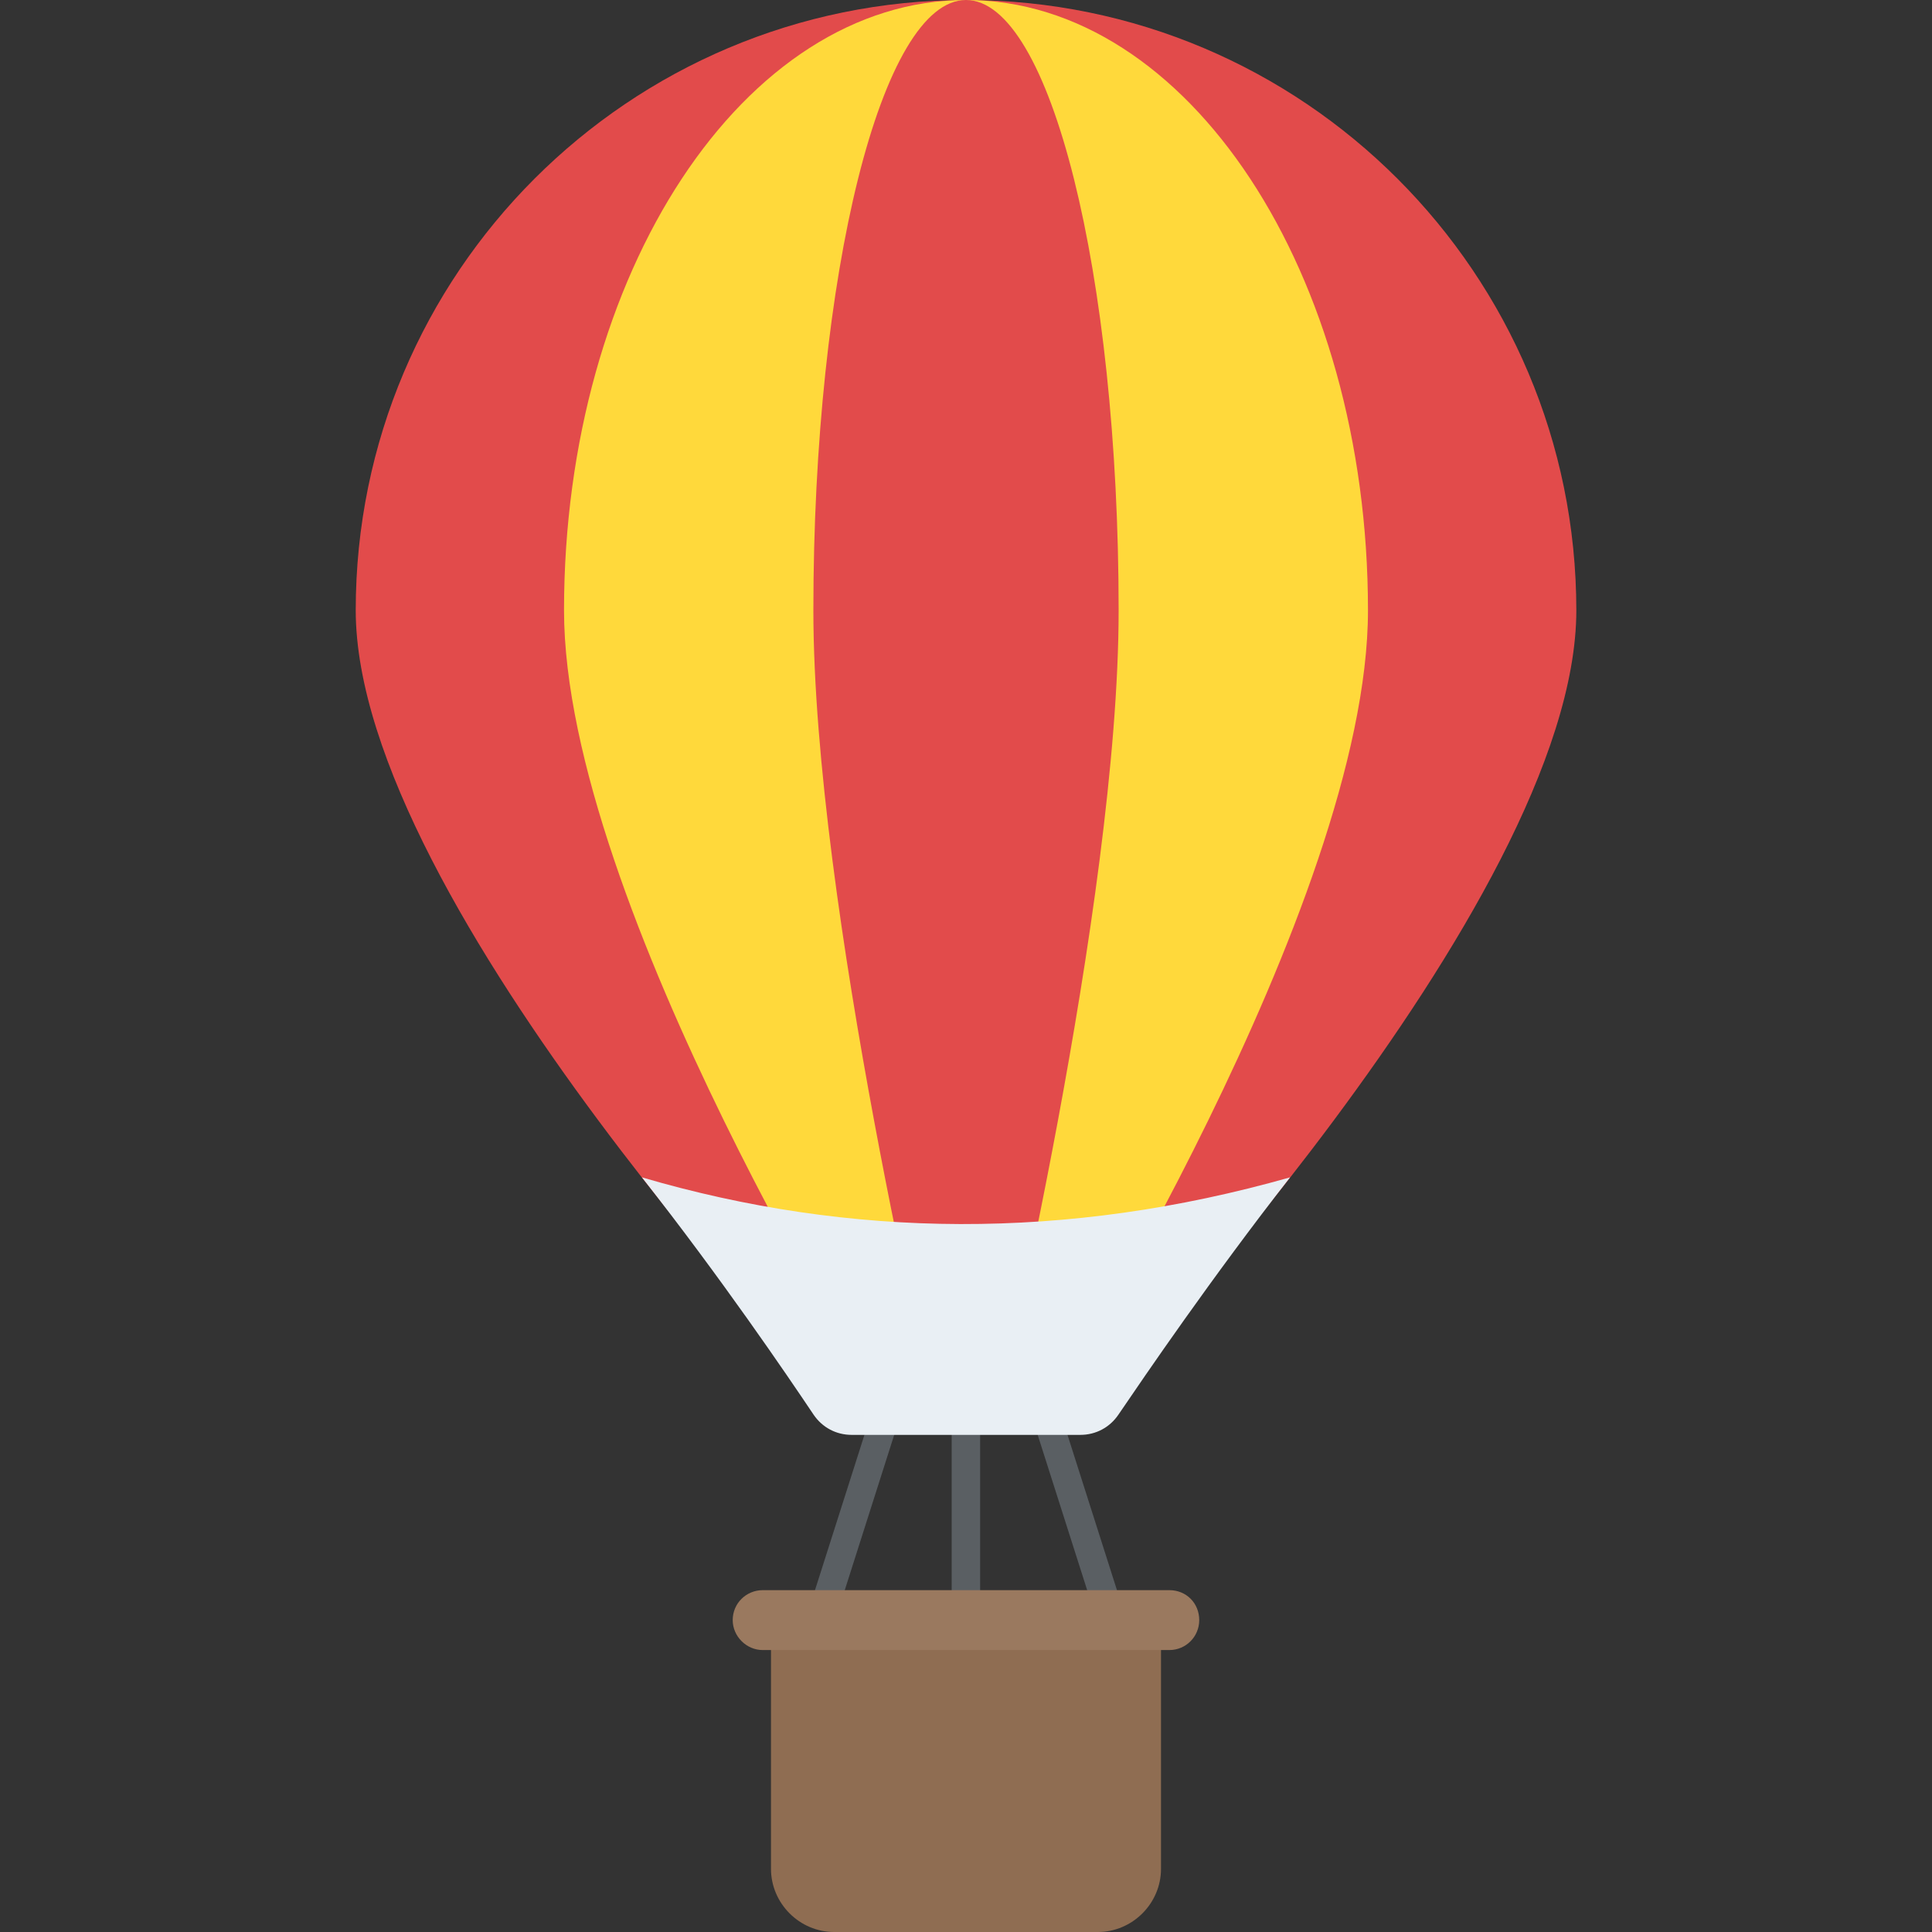 <?xml version="1.0" encoding="utf-8"?>
<!-- Generator: Adobe Illustrator 21.1.0, SVG Export Plug-In . SVG Version: 6.00 Build 0)  -->
<svg version="1.1" id="Layer_1" xmlns="http://www.w3.org/2000/svg" xmlns:xlink="http://www.w3.org/1999/xlink" x="0px" y="0px"
	 viewBox="0 0 32 32" style="enable-background:new 0 0 32 32;" xml:space="preserve">
<rect x="0" y="0" width="32" height="32" fill="#333333" stroke="none"/>
<style type="text/css">
	.st0{fill:#E9EFF4;}
	.st1{fill:#BBC7D1;}
	.st2{fill:#E24B4B;}
	.st3{fill:#D23F77;}
	.st4{fill:#D3D9DD;}
	.st5{fill:#E84D88;}
	.st6{fill:#DEE4E9;}
	.st7{fill:#3E4347;}
	.st8{fill:#65B1EF;}
	.st9{fill:#FFFFFF;}
	.st10{fill:#59A5E0;}
	.st11{opacity:0.15;fill:#FFFFFF;}
	.st12{fill:#D03F3F;}
	.st13{opacity:0.15;}
	.st14{fill:#E9B02C;}
	.st15{fill:#F4C534;}
	.st16{opacity:0.5;}
	.st17{fill:#FFD93B;}
	.st18{fill:#353A3D;}
	.st19{fill:#777B7E;}
	.st20{fill:#5A5F63;}
	.st21{fill:#4E99D2;}
	.st22{fill:#CBD6E0;}
	.st23{fill:#6B503B;}
	.st24{fill:#89664C;}
	.st25{fill:#8F6D52;}
	.st26{fill:#A5856D;}
	.st27{fill:#C2CACE;}
	.st28{fill:#BF3333;}
	.st29{fill:#DAE5EF;}
	.st30{fill:#373C3F;}
	.st31{fill:#8CC63E;}
	.st32{fill:#7FB239;}
	.st33{opacity:0.7;}
	.st34{fill:#32373A;}
	.st35{opacity:0.1;fill:#FFFFFF;}
	.st36{opacity:0.5;fill:#DAE5EF;}
	.st37{fill:#8D9BA3;}
	.st38{fill:#7A5B44;}
	.st39{opacity:0.2;fill:#FFFFFF;}
	.st40{fill:#45CBEA;}
	.st41{opacity:0.1;}
	.st42{fill:#7B8B92;}
	.st43{fill:#ACB9C1;}
	.st44{fill:#846144;}
	.st45{fill:#9A795F;}
	.st46{opacity:0.2;}
	.st47{fill:#719D34;}
	.st48{fill:#31373A;}
	.st49{fill:#FFDE55;}
	.st50{fill:#CF7519;}
	.st51{fill:none;stroke:#D03F3F;stroke-width:36;stroke-miterlimit:10;}
	.st52{fill:#F29A2E;}
	.st53{opacity:0.25;}
	.st54{fill:#E18823;}
	.st55{opacity:0.5;fill:#E18823;}
	.st56{opacity:0.2;fill:#5A5F63;}
	.st57{fill:#64892F;}
</style>
<g>
	<g>
		<g>
			<g>
				<polygon class="st20" points="17.534,23.304 17.04,23.304 18.312,27.295 18.76,27.153 				"/>
			</g>
			<g>
				<polygon class="st20" points="14.465,23.304 13.239,27.153 13.687,27.295 14.958,23.304 				"/>
			</g>
		</g>
		<g>
			<g>
				<rect x="15.763" y="23.304" class="st20" width="0.471" height="3.92"/>
			</g>
		</g>
	</g>
	<g>
		<g>
			<g>
				<g>
					<path class="st2" d="M13.932,23.357h4.136c0,0,8.041-8.374,8.041-13.248C26.108,4.526,21.583,0,16,0S5.892,4.526,5.892,10.108
						C5.892,14.982,13.932,23.357,13.932,23.357z"/>
				</g>
			</g>
			<g>
				<g>
					<path class="st17" d="M14.638,23.357h2.724c0,0,5.296-8.374,5.296-13.248C22.658,4.526,19.677,0,16,0S9.342,4.526,9.342,10.108
						C9.342,14.982,14.638,23.357,14.638,23.357z"/>
				</g>
			</g>
			<g>
				<g>
					<path class="st2" d="M15.483,23.357h1.034c0,0,2.011-8.374,2.011-13.248C18.528,4.526,17.396,0,16,0s-2.528,4.526-2.528,10.108
						C13.472,14.982,15.483,23.357,15.483,23.357z"/>
				</g>
			</g>
		</g>
		<g>
			<g>
				<path class="st0" d="M21.367,19.501c-1.317,1.689-2.395,3.273-2.843,3.931c-0.143,0.21-0.372,0.334-0.63,0.334h-3.788
					c-0.258,0-0.487-0.124-0.63-0.334c-0.448-0.668-1.517-2.242-2.843-3.931C14.086,20.513,17.664,20.551,21.367,19.501z"/>
			</g>
		</g>
	</g>
	<g>
		<g>
			<path class="st25" d="M19.23,27.043v3.91c0,0.574-0.473,1.047-1.047,1.047h-4.366c-0.574,0-1.047-0.473-1.047-1.047v-3.91H19.23z
				"/>
		</g>
		<g>
			<path class="st45" d="M19.863,26.834c0,0.27-0.216,0.496-0.496,0.496h-6.734c-0.27,0-0.497-0.227-0.497-0.496
				c0-0.281,0.227-0.496,0.497-0.496h6.734C19.648,26.337,19.863,26.553,19.863,26.834z"/>
		</g>
	</g>
</g>
</svg>
